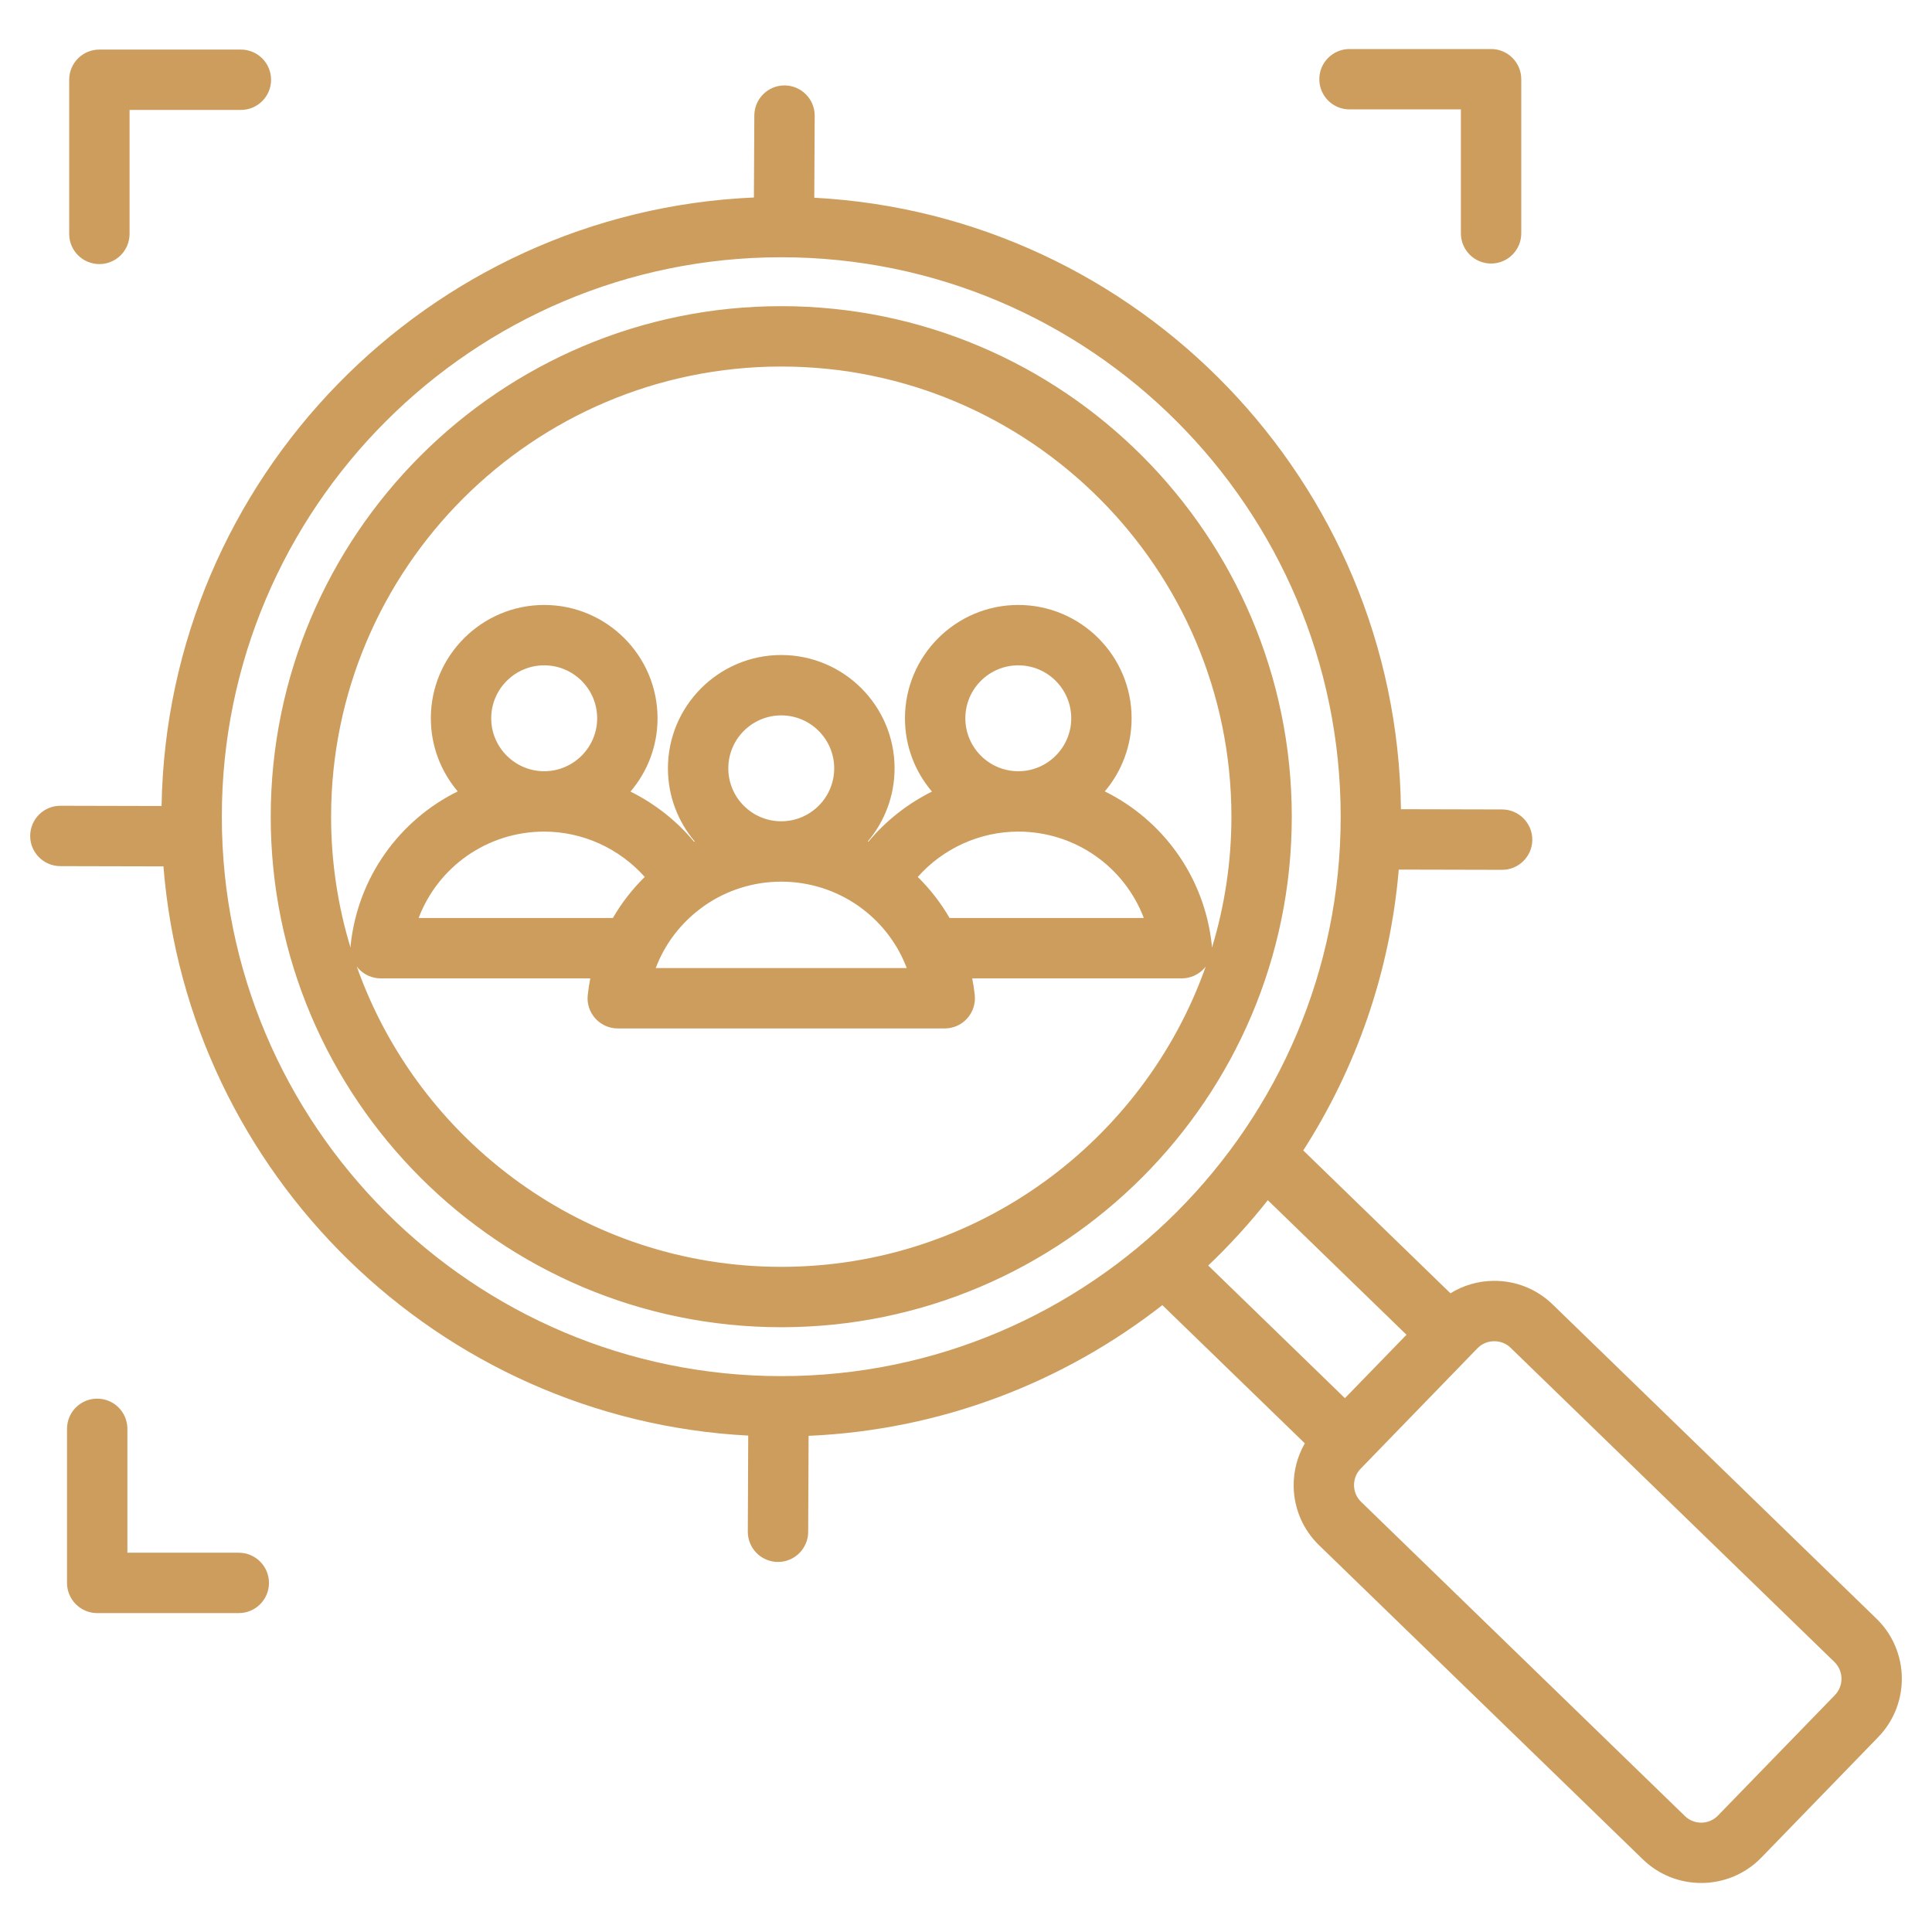 <svg width="32" height="32" viewBox="0 0 32 32" fill="none" xmlns="http://www.w3.org/2000/svg">
<g clip-path="url(#clip0_114_601)">
<path d="M31.08 26.81L25.717 21.606C25.451 21.348 25.104 21.21 24.729 21.215C24.475 21.219 24.234 21.291 24.024 21.421L21.586 19.055C22.462 17.69 23.023 16.105 23.168 14.403L24.878 14.407H24.88C25.155 14.407 25.379 14.184 25.38 13.909C25.38 13.633 25.157 13.408 24.881 13.407L23.204 13.403C23.14 7.982 18.854 3.559 13.487 3.275L13.494 1.918C13.495 1.641 13.272 1.417 12.996 1.415C12.995 1.415 12.994 1.415 12.993 1.415C12.719 1.415 12.495 1.638 12.494 1.913L12.487 3.271C7.094 3.506 2.768 7.922 2.676 13.35L1.001 13.346C1.001 13.346 1 13.346 1 13.346C0.724 13.346 0.501 13.569 0.5 13.845C0.499 14.121 0.723 14.345 0.999 14.346L2.707 14.35C3.114 19.448 7.259 23.508 12.393 23.778L12.386 25.368C12.385 25.645 12.607 25.869 12.884 25.871H12.886C13.161 25.871 13.385 25.648 13.386 25.373L13.393 23.782C15.596 23.686 17.621 22.892 19.252 21.617L21.612 23.906C21.489 24.12 21.424 24.364 21.427 24.618C21.433 24.989 21.582 25.336 21.847 25.593L27.211 30.797C27.48 31.058 27.828 31.188 28.177 31.188C28.539 31.188 28.901 31.048 29.173 30.768L31.109 28.772C31.642 28.223 31.629 27.343 31.08 26.81ZM3.674 13.527C3.674 8.418 7.83 4.261 12.94 4.261C18.049 4.261 22.206 8.418 22.206 13.527C22.206 18.636 18.049 22.793 12.94 22.793C7.83 22.793 3.674 18.636 3.674 13.527ZM20.999 19.879L23.296 22.108L22.276 23.158L20.012 20.961C20.366 20.624 20.696 20.263 20.999 19.879ZM30.392 28.076L28.455 30.071C28.306 30.225 28.06 30.229 27.907 30.079L22.544 24.875C22.47 24.804 22.429 24.707 22.427 24.603C22.426 24.499 22.464 24.401 22.536 24.327L24.472 22.331C24.543 22.258 24.64 22.216 24.744 22.215C24.746 22.215 24.748 22.215 24.75 22.215C24.852 22.215 24.948 22.253 25.02 22.323L30.383 27.527C30.537 27.676 30.54 27.922 30.392 28.076ZM21.396 13.527C21.396 8.864 17.602 5.071 12.94 5.071C8.277 5.071 4.484 8.864 4.484 13.527C4.484 18.19 8.277 21.983 12.94 21.983C17.602 21.983 21.396 18.189 21.396 13.527ZM12.94 6.071C17.051 6.071 20.396 9.416 20.396 13.527C20.396 14.281 20.283 15.009 20.074 15.696C20.073 15.681 20.073 15.666 20.071 15.651C19.95 14.521 19.258 13.582 18.299 13.108C18.576 12.78 18.743 12.358 18.743 11.897C18.743 10.862 17.901 10.02 16.866 10.02C15.831 10.02 14.989 10.862 14.989 11.897C14.989 12.36 15.157 12.783 15.436 13.111C15.034 13.311 14.674 13.593 14.383 13.942C14.38 13.94 14.376 13.939 14.373 13.937C14.649 13.61 14.817 13.187 14.817 12.726C14.817 11.691 13.975 10.849 12.94 10.849C11.905 10.849 11.063 11.691 11.063 12.726C11.063 13.187 11.23 13.61 11.507 13.937C11.503 13.939 11.5 13.94 11.496 13.942C11.206 13.593 10.845 13.311 10.443 13.111C10.722 12.784 10.891 12.36 10.891 11.897C10.891 10.862 10.049 10.02 9.014 10.02C7.979 10.02 7.136 10.862 7.136 11.897C7.136 12.358 7.304 12.78 7.581 13.108C6.622 13.582 5.929 14.521 5.808 15.652C5.807 15.666 5.806 15.681 5.806 15.696C5.597 15.009 5.484 14.281 5.484 13.527C5.484 9.415 8.828 6.071 12.94 6.071ZM15.019 16.034H10.861C10.877 15.991 10.895 15.949 10.914 15.907C10.917 15.902 10.919 15.896 10.921 15.891C11.082 15.541 11.331 15.244 11.638 15.023C11.649 15.015 11.66 15.007 11.671 14.999C12.031 14.749 12.47 14.603 12.94 14.603C13.41 14.603 13.848 14.749 14.209 14.999C14.219 15.007 14.23 15.015 14.241 15.022C14.548 15.243 14.797 15.541 14.958 15.89C14.961 15.896 14.963 15.902 14.966 15.908C14.984 15.949 15.003 15.991 15.019 16.034ZM8.136 11.897C8.136 11.413 8.53 11.02 9.014 11.02C9.497 11.02 9.891 11.413 9.891 11.897C9.891 12.38 9.497 12.774 9.014 12.774C8.53 12.774 8.136 12.38 8.136 11.897ZM9.014 13.774C9.653 13.774 10.26 14.054 10.679 14.525C10.474 14.726 10.296 14.954 10.151 15.205L6.934 15.205C7.254 14.36 8.069 13.774 9.014 13.774ZM12.063 12.726C12.063 12.242 12.456 11.849 12.94 11.849C13.423 11.849 13.817 12.242 13.817 12.726C13.817 13.21 13.423 13.603 12.94 13.603C12.456 13.603 12.063 13.21 12.063 12.726ZM15.201 14.525C15.619 14.054 16.226 13.774 16.866 13.774C17.81 13.774 18.625 14.36 18.945 15.205L15.728 15.205C15.583 14.954 15.405 14.726 15.201 14.525ZM16.866 12.774C16.382 12.774 15.989 12.38 15.989 11.897C15.989 11.413 16.382 11.02 16.866 11.02C17.35 11.02 17.743 11.413 17.743 11.897C17.743 12.38 17.35 12.774 16.866 12.774ZM5.909 16.008C5.917 16.018 5.925 16.029 5.934 16.039C6.028 16.144 6.164 16.205 6.305 16.205L9.777 16.205C9.759 16.295 9.745 16.387 9.735 16.481C9.719 16.622 9.765 16.763 9.86 16.868C9.955 16.974 10.09 17.034 10.232 17.034H15.648C15.79 17.034 15.925 16.974 16.02 16.868C16.114 16.763 16.16 16.622 16.145 16.481C16.135 16.387 16.121 16.295 16.103 16.205L19.574 16.205C19.716 16.205 19.851 16.144 19.946 16.039C19.955 16.029 19.963 16.018 19.971 16.008C18.946 18.903 16.181 20.983 12.94 20.983C9.698 20.983 6.933 18.903 5.909 16.008ZM1.146 3.874V1.321C1.146 1.045 1.369 0.821 1.646 0.821H3.99C4.266 0.821 4.49 1.045 4.49 1.321C4.49 1.597 4.266 1.821 3.99 1.821H2.146V3.874C2.146 4.15 1.922 4.374 1.646 4.374C1.369 4.374 1.146 4.15 1.146 3.874ZM21.852 1.312C21.852 1.036 22.076 0.812 22.352 0.812H24.697C24.973 0.812 25.197 1.036 25.197 1.312V3.865C25.197 4.141 24.973 4.365 24.697 4.365C24.421 4.365 24.197 4.141 24.197 3.865V1.812H22.352C22.076 1.812 21.852 1.588 21.852 1.312ZM4.455 26.218C4.455 26.494 4.231 26.718 3.954 26.718H1.61C1.334 26.718 1.11 26.494 1.11 26.218V23.666C1.11 23.389 1.334 23.166 1.61 23.166C1.886 23.166 2.11 23.389 2.11 23.666V25.718H3.955C4.231 25.718 4.455 25.942 4.455 26.218Z" fill="#CD9D5D"/>
</g>
<defs>
<clipPath id="clip0_114_601">
<rect width="32" height="32" fill="white"/>
</clipPath>
</defs>
</svg>
